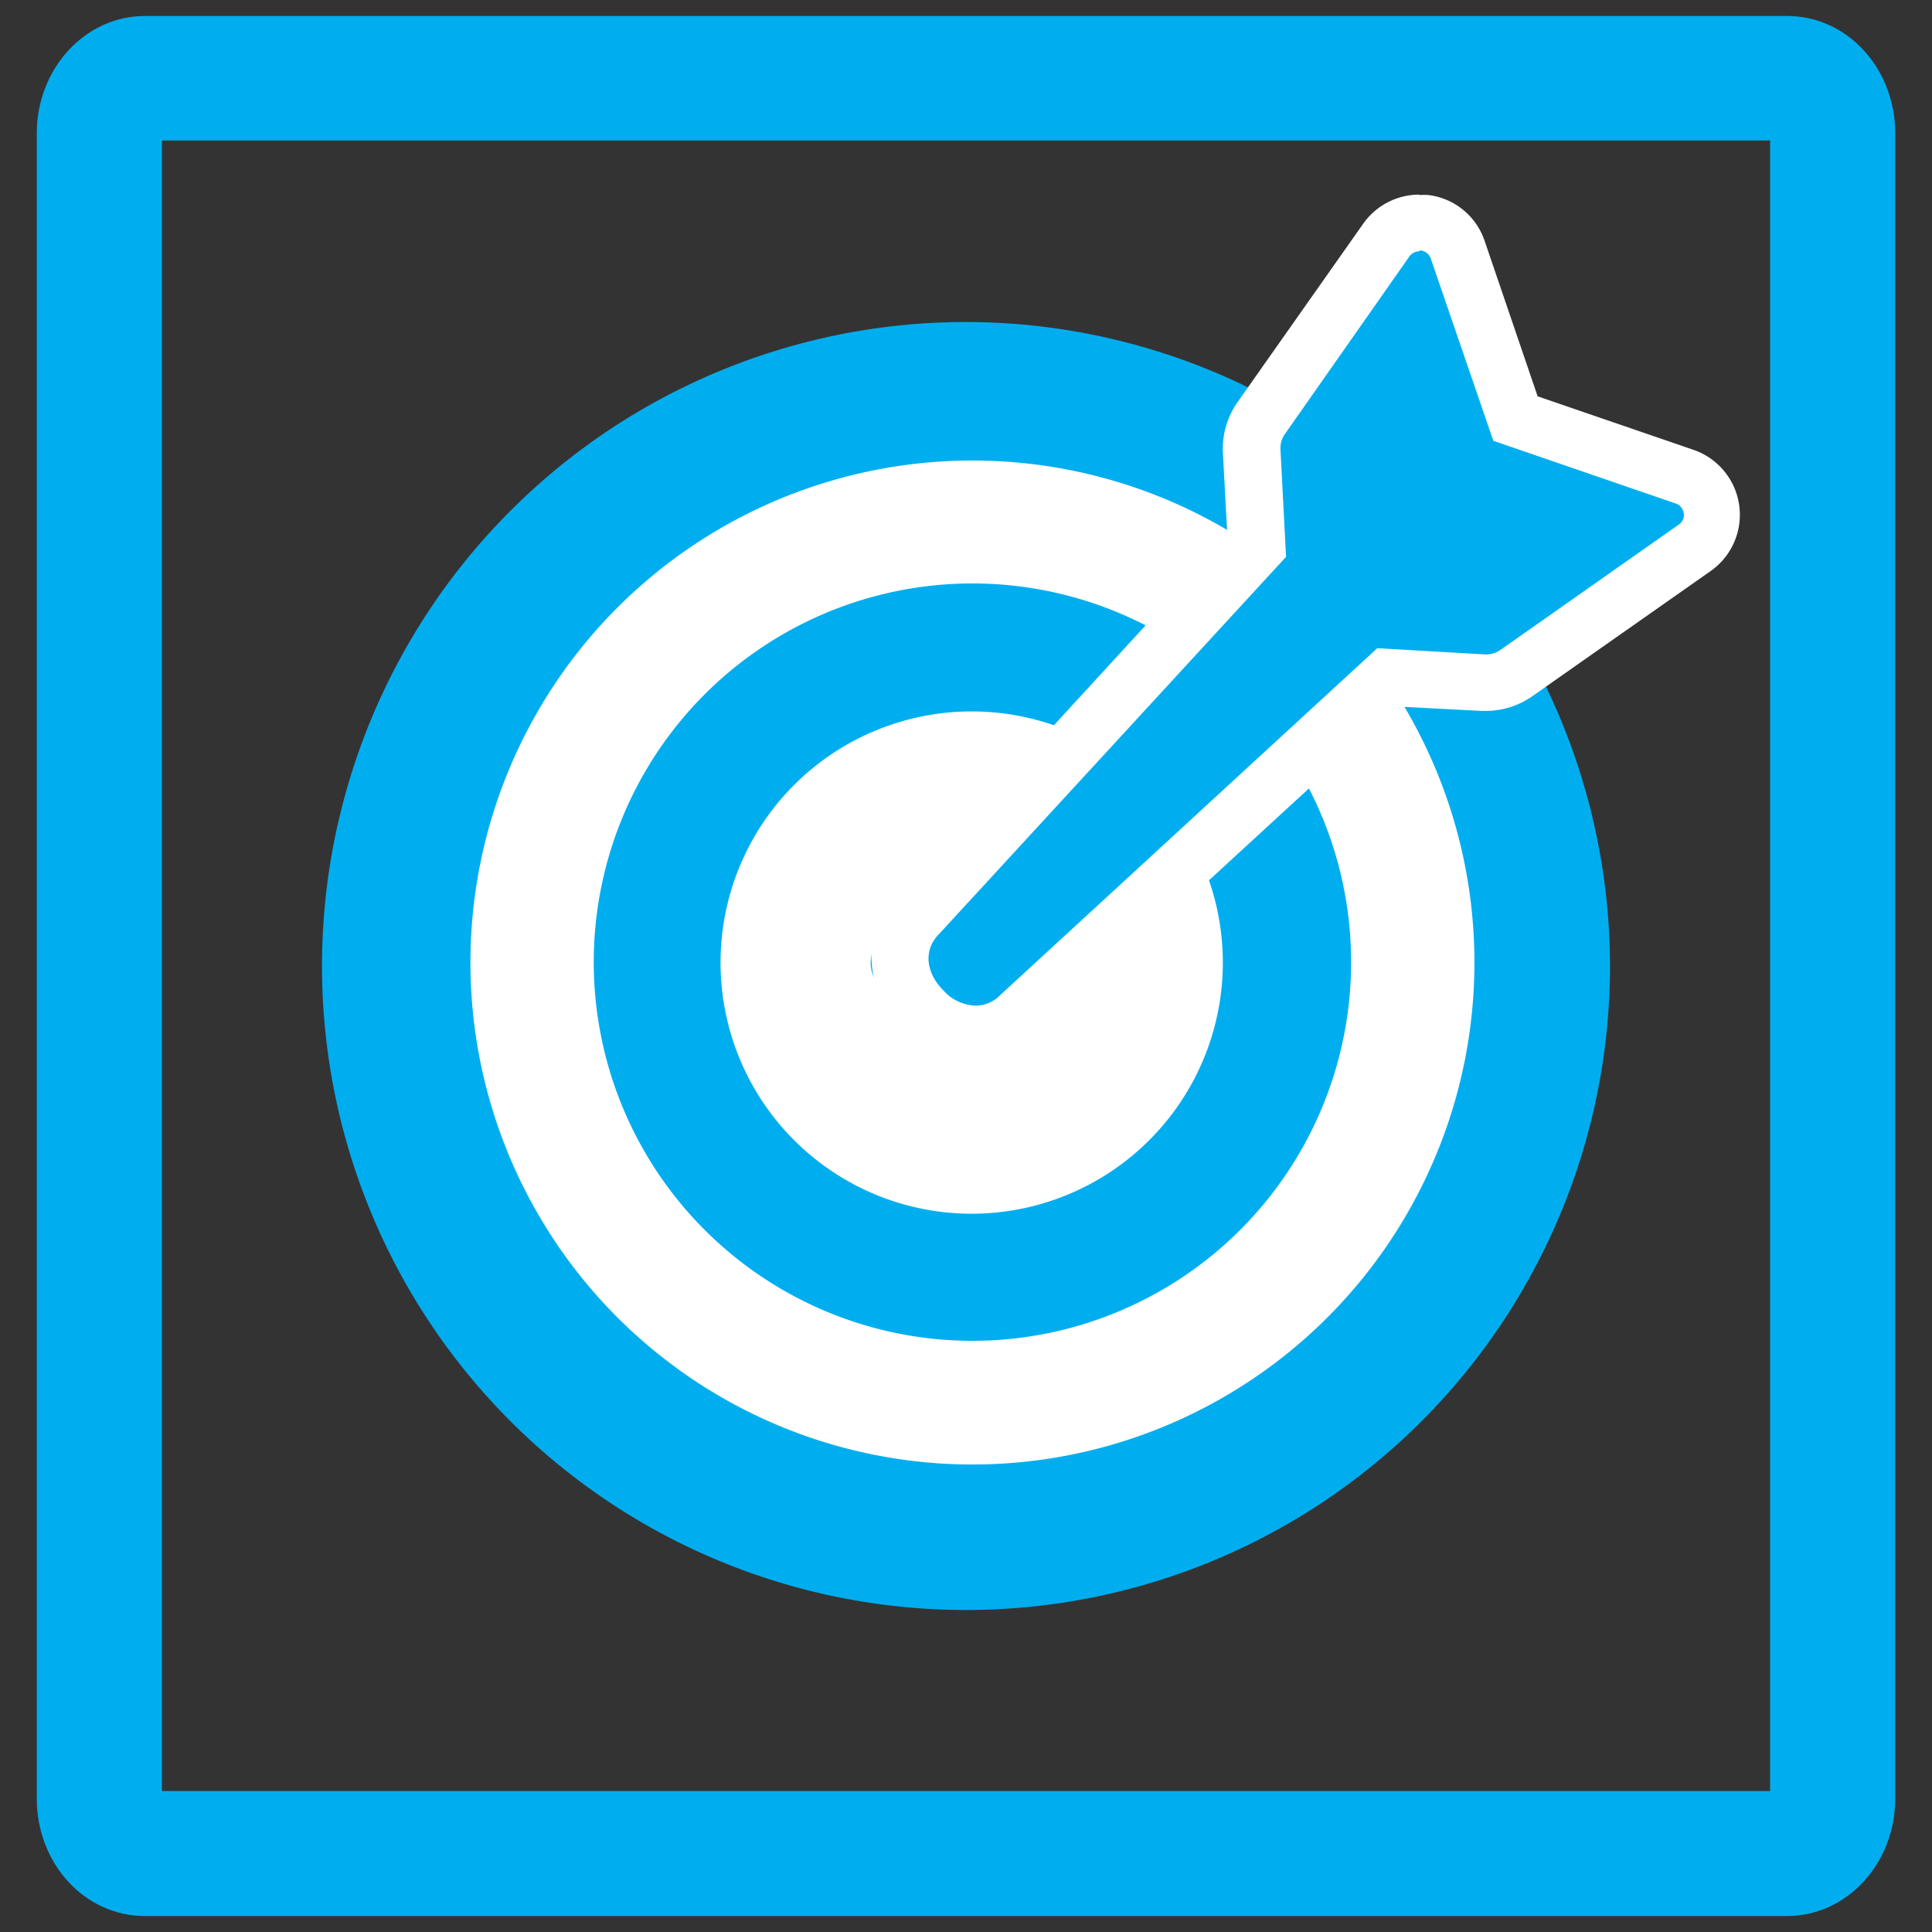 <svg id="Layer_1" data-name="Layer 1" xmlns="http://www.w3.org/2000/svg" viewBox="0 0 128.16 128.16"><rect x="0" y="0" width="128.16" height="128.16" fill="#333333" stroke="none"/><defs><style>.cls-1{fill:#00aeef;}.cls-2{fill:none;}.cls-3{fill:#fff;}</style></defs><g id="ValueOriginSourceParameterIdentification.png_" data-name="ValueOriginSourceParameterIdentification.png
"><path class="cls-1" d="M125.72,119.32c0,4.29-3.21,7.78-7.17,7.78H9.61c-4,0-7.17-3.49-7.17-7.78V8.84c0-4.29,3.21-7.78,7.17-7.78H118.55c4,0,7.17,3.49,7.17,7.78Zm-8.3-110H10.74V118.81H117.42Z"/><path class="cls-2" d="M64.08,21.36A42.72,42.72,0,1,0,106.8,64.08,42.77,42.77,0,0,0,64.08,21.36Zm24,66a33.32,33.32,0,1,1-6.48-52.12l0,.38-5.44,5.92a25.13,25.13,0,1,0,10.6,10.6l5.93-5.44.38,0A33.3,33.3,0,0,1,88.06,87.37ZM60.3,67.59c3.31,3.31,5.13,4.43,8.44,1.13,1.37-1.38,3.89-2,4.12-3.8l7.28-6.69A16.65,16.65,0,1,1,70.08,48.17L63.4,55.45c-1.79.24-1.72,3.09-3.1,4.46C57,63.22,57,64.29,60.3,67.59Z"/><path class="cls-1" d="M64.08,21.36A42.72,42.72,0,1,0,106.8,64.08,42.77,42.77,0,0,0,64.08,21.36Z"/><path class="cls-3" d="M93.07,46.73l-.38,0-5.93,5.44a25.12,25.12,0,1,1-10.6-10.6l5.44-5.92,0-.38A33.3,33.3,0,1,0,93.07,46.73Z"/><path class="cls-3" d="M80.14,58.23l-7.28,6.69c-2.11,1.82-2.61,2.58-4.12,3.8-3.29,2.64-5.12,1.85-8.44-1.13-3.48-3.12-3.3-4.37,0-7.68a21.49,21.49,0,0,0,3.1-4.46l6.68-7.28A16.66,16.66,0,1,0,80.14,58.23Z"/><path class="cls-1" d="M64.7,68.62a5.3,5.3,0,0,1-5-5,4.11,4.11,0,0,1,1.27-3L83.37,36.26,83,29.91a3.54,3.54,0,0,1,.64-2.21L92,15.88a2.7,2.7,0,0,1,2.19-1.14,2.34,2.34,0,0,1,.38,0,2.62,2.62,0,0,1,2.16,1.79l3.85,11.21,11.23,3.86a2.68,2.68,0,0,1,.66,4.73L100.6,44.65a3.46,3.46,0,0,1-2,.64h-.18L92.05,45,67.61,67.41A4,4,0,0,1,64.7,68.62Z"/><path class="cls-3" d="M94.15,16.62h.12a.79.79,0,0,1,.64.53l4.15,12.09,12.1,4.16a.78.78,0,0,1,.53.64.76.76,0,0,1-.33.76L99.52,43.12a1.63,1.63,0,0,1-.93.29h-.08L91.36,43l-25,23a2.28,2.28,0,0,1-1.64.71,3,3,0,0,1-2.13-1c-1.13-1.12-1.4-2.66-.28-3.77l23-25-.37-7.14a1.58,1.58,0,0,1,.29-1L93.5,17a.81.81,0,0,1,.65-.33m0-3.76a4.56,4.56,0,0,0-3.7,1.9L82.12,26.64a5.38,5.38,0,0,0-1,3.37l.3,5.56L59.56,59.39a6,6,0,0,0-1.75,4.23A7.17,7.17,0,0,0,64.7,70.5a6,6,0,0,0,4.23-1.75L92.74,46.87l5.57.29h.28a5.41,5.41,0,0,0,3.09-1l11.84-8.31a4.56,4.56,0,0,0-1.15-8L102,26.29,98.47,15.94a4.52,4.52,0,0,0-3.69-3,4.17,4.17,0,0,0-.63,0Z"/></g></svg>